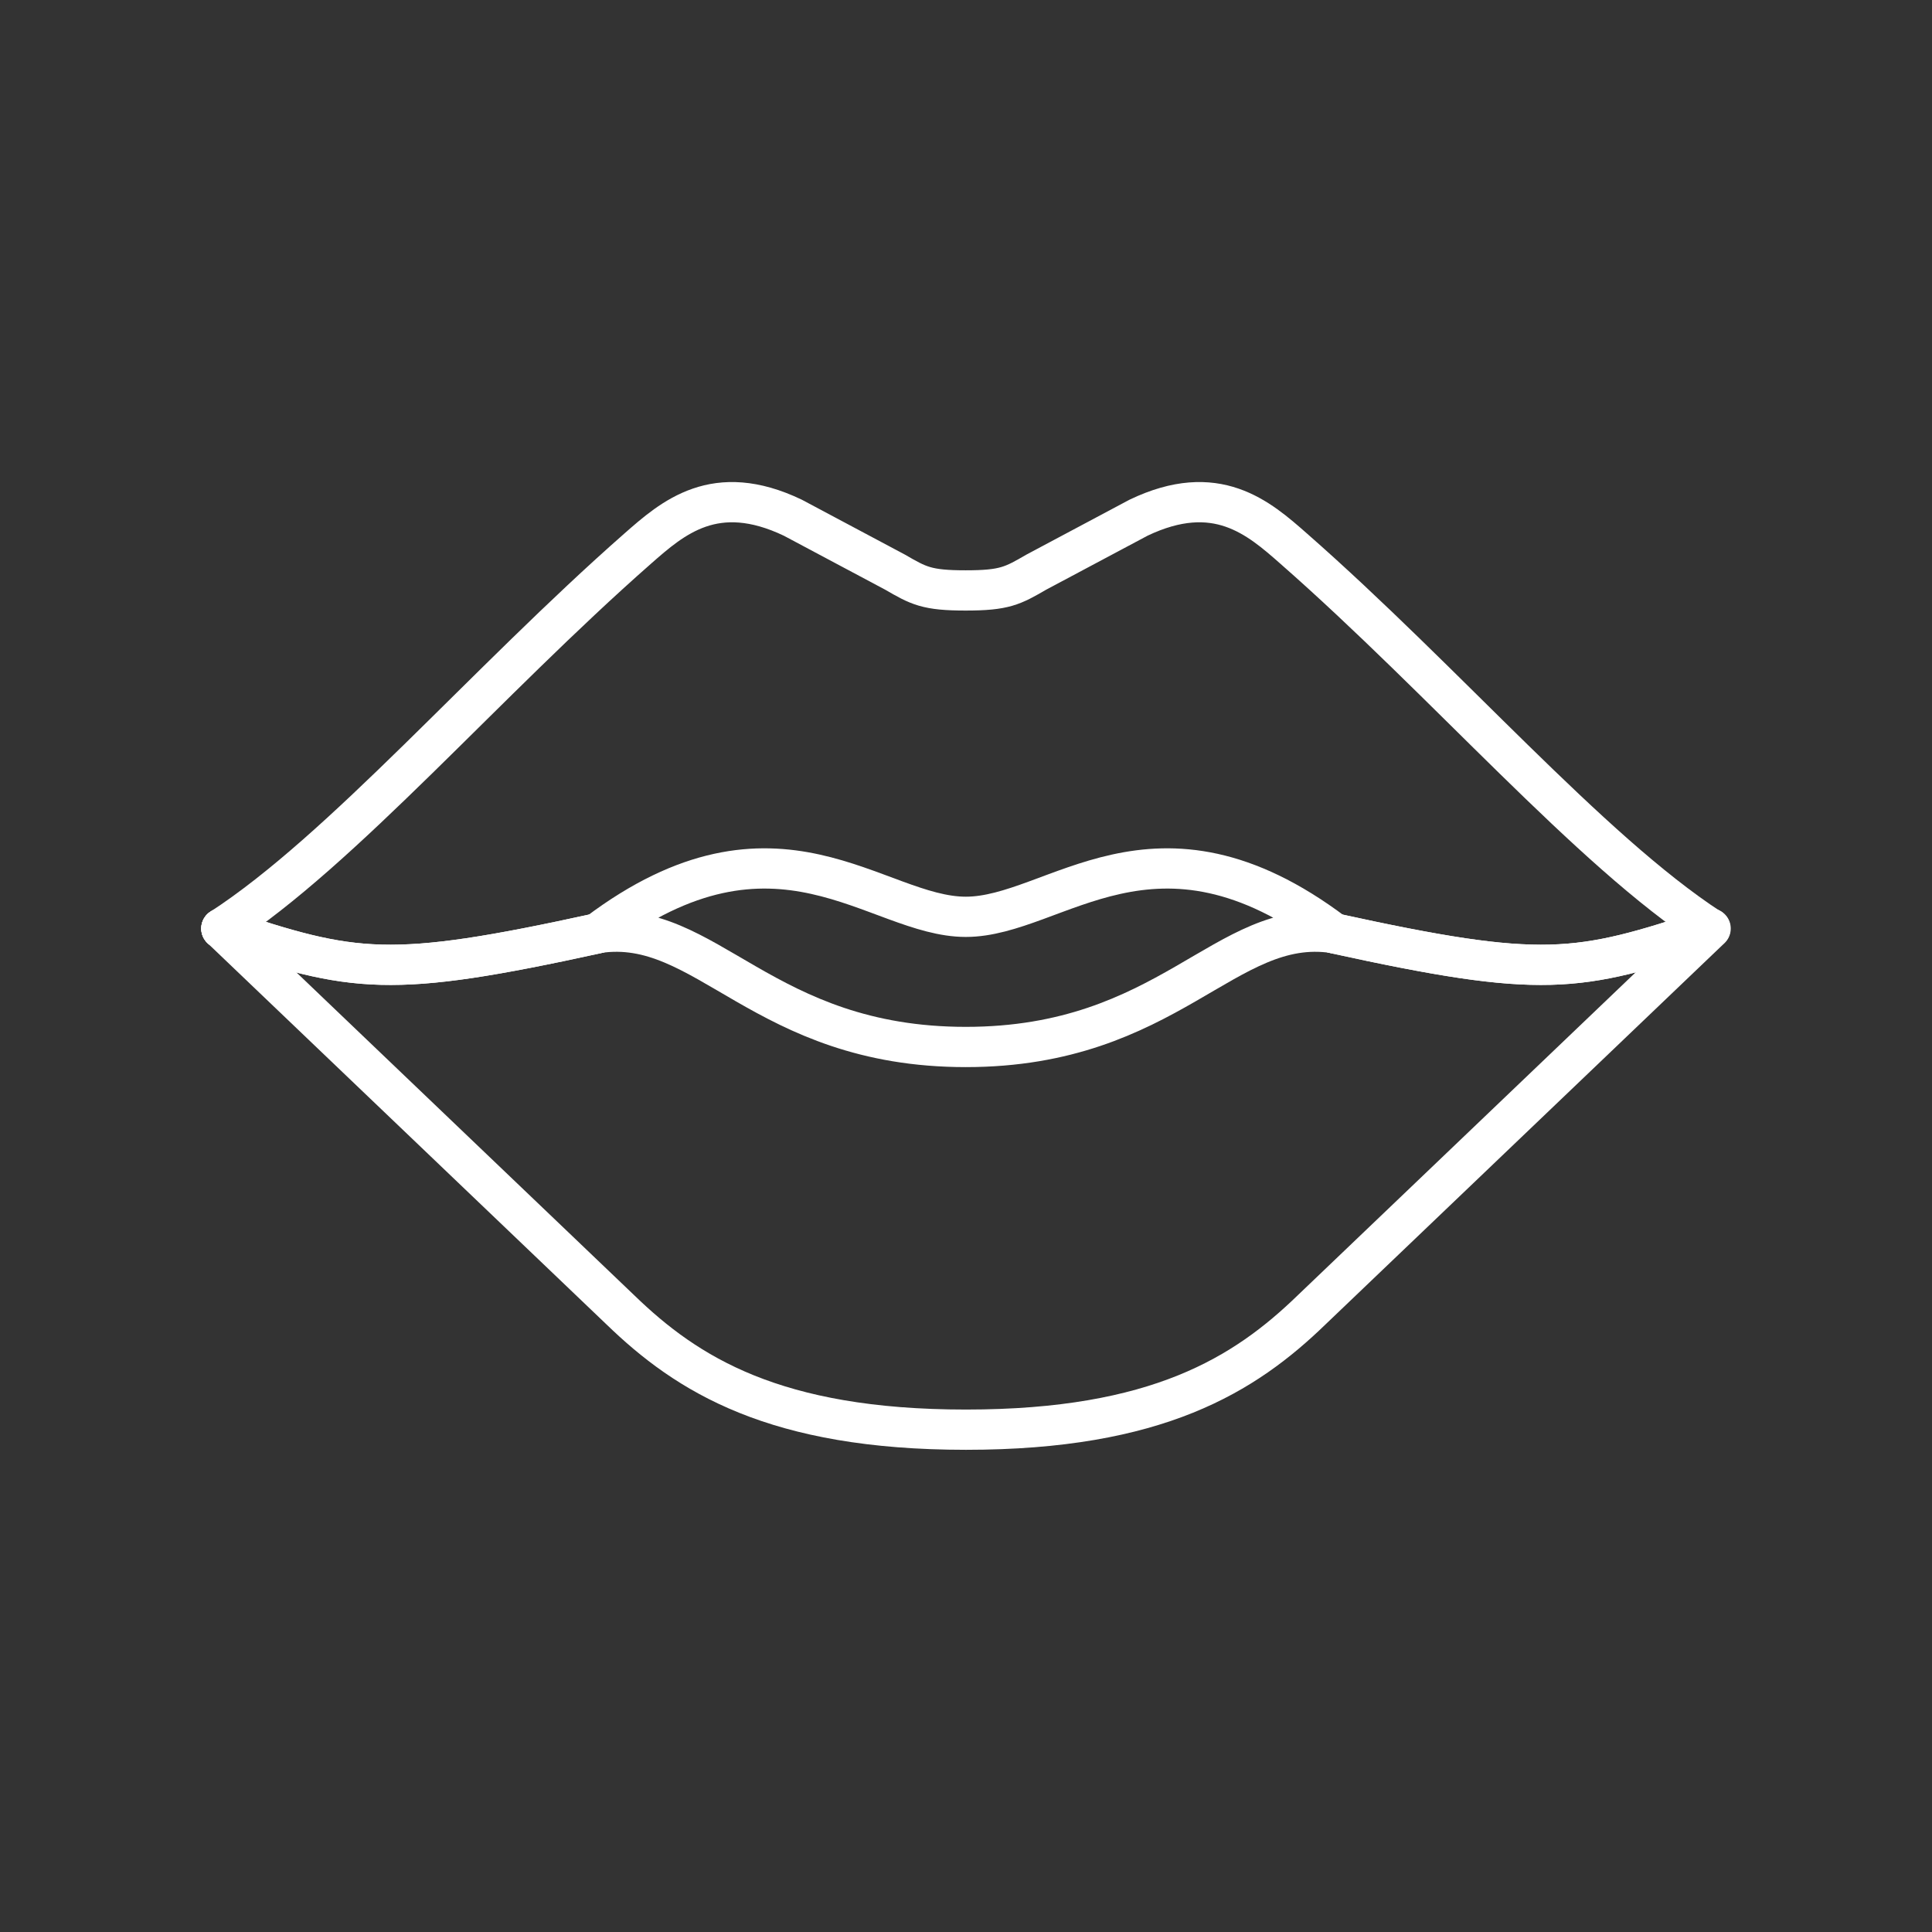 <?xml version="1.0" encoding="UTF-8" standalone="no"?>
<svg
   version="1.2"
   viewBox="0 0 48 48"
   id="svg7"
   xmlns="http://www.w3.org/2000/svg"
   xmlns:svg="http://www.w3.org/2000/svg">
  <rect x="0" y="0" width="48" height="48" fill="#333333" stroke="none"/>
  <defs
     id="defs1" />
  <path
     d="m 5.5,23.069 c 3.31,1.103 4.157,1.255 9.35,0.118"
     fill="none"
     stroke="#ffffff"
     stroke-linecap="round"
     stroke-linejoin="round"
     stroke-width="1"
     id="path1" />
  <path
     d="m 42.489,23.069 c -3.31,1.103 -4.157,1.255 -9.35,0.118"
     fill="none"
     stroke="#ffffff"
     stroke-linecap="round"
     stroke-linejoin="round"
     stroke-width="1"
     id="path2" />
  <path
     d="m 5.5,23.069 c 3.31,1.103 4.157,1.255 9.35,0.118"
     fill="none"
     stroke="#ffffff"
     stroke-linecap="round"
     stroke-linejoin="round"
     stroke-width="1"
     id="path3" />
  <path
     d="m 5.5,23.069 9.908,9.469 c 1.668,1.617 3.842,2.982 8.592,2.982 4.75,0 6.924,-1.364 8.592,-2.982 L 42.5,23.069"
     fill="none"
     stroke="#ffffff"
     stroke-linecap="round"
     stroke-linejoin="round"
     stroke-width="1"
     id="path4" />
  <path
     d="m 5.5,23.069 c 3.007,-1.954 6.569,-6.122 10.34,-9.436 0.876,-0.771 1.928,-1.693 3.857,-0.771 l 2.539,1.352 c 0.586,0.339 0.785,0.455 1.756,0.455 0.971,0 1.17,-0.116 1.756,-0.455 l 2.539,-1.352 c 1.928,-0.922 2.982,0 3.857,0.771 3.773,3.31 7.336,7.475 10.34,9.436"
     fill="none"
     stroke="#ffffff"
     stroke-linecap="round"
     stroke-linejoin="round"
     stroke-width="1"
     id="path5" />
  <path
     d="m 42.489,23.069 c -3.31,1.103 -4.157,1.255 -9.35,0.118"
     fill="none"
     stroke="#ffffff"
     stroke-linecap="round"
     stroke-linejoin="round"
     stroke-width="1"
     id="path6" />
  <path
     d="m 23.995,26.012 c -5.056,0 -6.456,-3.234 -9.144,-2.83 4.46,-3.36 6.911,-0.404 9.144,-0.404 2.233,0 4.687,-2.956 9.144,0.404 -2.691,-0.404 -4.091,2.83 -9.144,2.83"
     fill="none"
     stroke="#ffffff"
     stroke-linecap="round"
     stroke-linejoin="round"
     stroke-width="1"
     id="path7" />
</svg>

